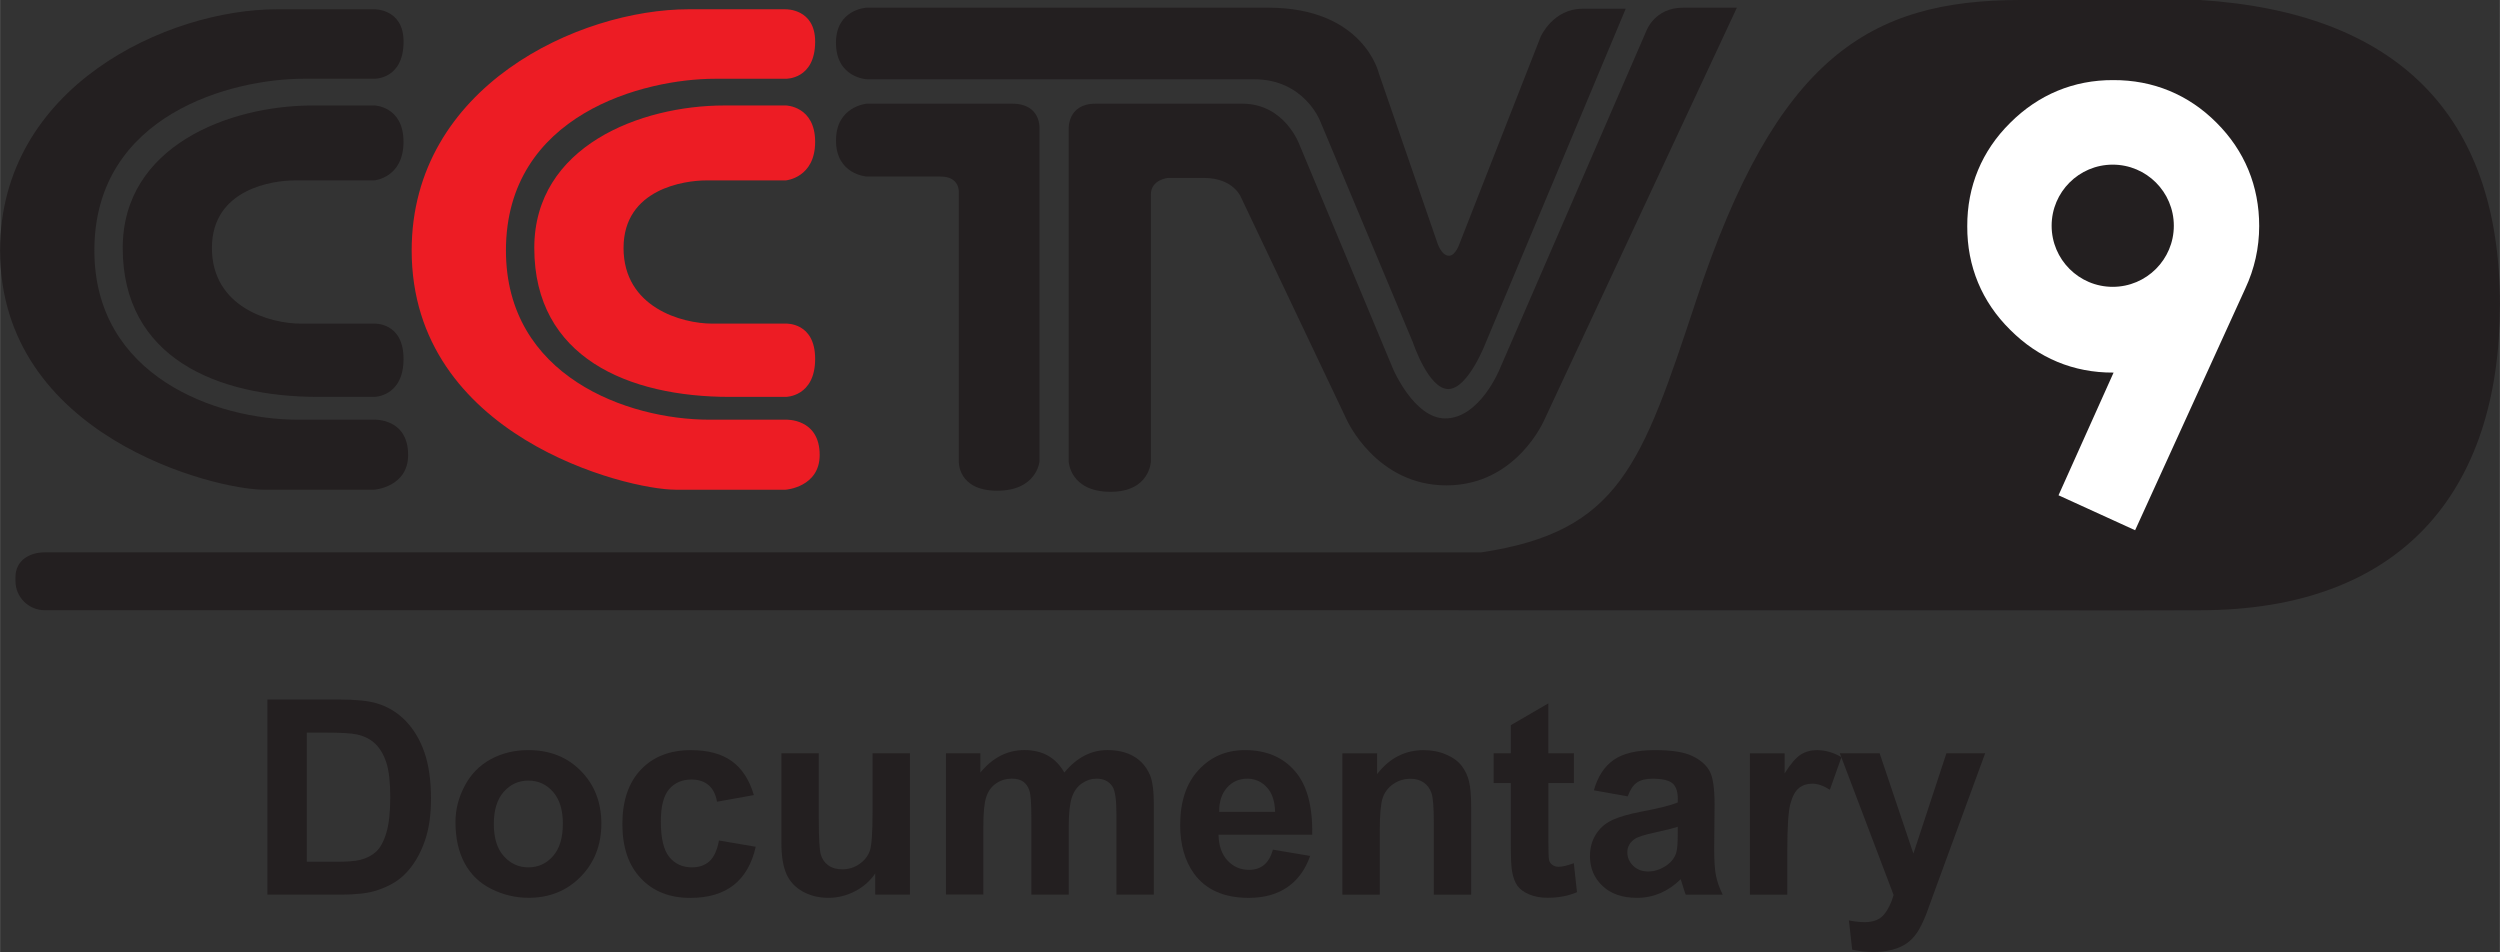 <?xml version="1.0" encoding="UTF-8" standalone="no"?>
<!-- Created with Inkscape (http://www.inkscape.org/) -->

<svg
   xmlns:dc="http://purl.org/dc/elements/1.1/"
   xmlns:cc="http://creativecommons.org/ns#"
   xmlns:rdf="http://www.w3.org/1999/02/22-rdf-syntax-ns#"
   xmlns:svg="http://www.w3.org/2000/svg"
   xmlns="http://www.w3.org/2000/svg"
   xmlns:sodipodi="http://sodipodi.sourceforge.net/DTD/sodipodi-0.dtd"
   xmlns:inkscape="http://www.inkscape.org/namespaces/inkscape"
   width="25.11mm"
   height="9.562mm"
   viewBox="0 0 88.972 33.883"
   id="svg4765"
   version="1.1"
   inkscape:version="0.91 r13725"
   sodipodi:docname="CCTV-9.svg">
  <rect x="0" y="0" width="88.972" height="33.883" fill="#333333" stroke="none"/>
  <defs
     id="defs4767" />
  <sodipodi:namedview
     id="base"
     pagecolor="#ffffff"
     bordercolor="#666666"
     borderopacity="1.0"
     inkscape:pageopacity="0.0"
     inkscape:pageshadow="2"
     inkscape:zoom="11.2"
     inkscape:cx="29.720697"
     inkscape:cy="22.794673"
     inkscape:document-units="px"
     inkscape:current-layer="layer1"
     showgrid="false"
     fit-margin-top="0"
     fit-margin-left="0"
     fit-margin-right="0"
     fit-margin-bottom="0"
     inkscape:window-width="1920"
     inkscape:window-height="1017"
     inkscape:window-x="-8"
     inkscape:window-y="-8"
     inkscape:window-maximized="1" />
  <g
     inkscape:label="Layer 1"
     inkscape:groupmode="layer"
     id="layer1"
     transform="translate(-258.371,-281.135)">
    <path
       inkscape:connector-curvature="0"
       id="path34"
       style="fill:#231f20;fill-opacity:1;fill-rule:nonzero;stroke:none"
       d="m 336.668,281.135 -6.379,0 c -5.381,0 -8.686,2.027 -11.545,10.67 -1.949,5.89 -2.743,8.255 -7.664,8.99 l -18.194,0 0,-10e-4 -32.926,0 c -0.573,0 -1.041,0.311 -1.041,0.879 l 0,0.145 c 0,0.569 0.469,1.035 1.041,1.035 l 27.534,0 42.718,10e-4 c 1.542,0.009 5.239,0.009 6.446,0 7.159,0 10.685,-4.202 10.685,-10.881 0,-6.825 -3.746,-10.402 -10.675,-10.838" />
    <path
       inkscape:connector-curvature="0"
       id="path38"
       style="fill:#231f20;fill-opacity:1;fill-rule:nonzero;stroke:none"
       d="m 271.687,281.465 -3.456,0 c -3.908,0 -9.86,2.748 -9.86,8.584 0,6.622 7.652,8.515 9.389,8.515 l 3.928,0 c 0,0 1.206,-0.089 1.206,-1.236 0,-1.315 -1.206,-1.256 -1.206,-1.256 l -2.721,0 c -2.913,0 -7.24,-1.546 -7.24,-6.022 0,-4.855 4.921,-6.112 7.446,-6.112 l 2.515,0 c 0,0 1.044,0.031 1.044,-1.323 0,-1.177 -1.044,-1.149 -1.044,-1.149" />
    <path
       inkscape:connector-curvature="0"
       id="path42"
       style="fill:#231f20;fill-opacity:1;fill-rule:nonzero;stroke:none"
       d="m 271.687,284.889 -2.186,0 c -2.981,0 -6.765,1.445 -6.765,5.072 0,3.902 3.353,5.3 6.961,5.3 l 1.99,0 c 0,0 1.044,0 1.044,-1.353 0,-1.314 -1.044,-1.255 -1.044,-1.255 l -2.618,0 c -1.079,0 -3.158,-0.575 -3.158,-2.692 0,-2.118 2.196,-2.405 2.941,-2.405 l 2.834,0 c 0,0 1.044,-0.089 1.044,-1.373 0,-1.276 -1.044,-1.295 -1.044,-1.295" />
    <path
       inkscape:connector-curvature="0"
       id="path46"
       style="fill:#ed1c24;fill-opacity:1;fill-rule:nonzero;stroke:none"
       d="m 286.335,281.465 -3.456,0 c -3.906,0 -9.859,2.748 -9.859,8.584 0,6.622 7.652,8.515 9.389,8.515 l 3.926,0 c 0,0 1.206,-0.089 1.206,-1.236 0,-1.315 -1.206,-1.256 -1.206,-1.256 l -2.72,0 c -2.914,0 -7.24,-1.546 -7.24,-6.022 0,-4.855 4.921,-6.112 7.446,-6.112 l 2.514,0 c 0,0 1.045,0.031 1.045,-1.323 0,-1.177 -1.045,-1.149 -1.045,-1.149" />
    <path
       inkscape:connector-curvature="0"
       id="path50"
       style="fill:#ed1c24;fill-opacity:1;fill-rule:nonzero;stroke:none"
       d="m 286.335,284.889 -2.185,0 c -2.981,0 -6.766,1.445 -6.766,5.072 0,3.902 3.354,5.3 6.961,5.3 l 1.99,0 c 0,0 1.045,0 1.045,-1.353 0,-1.314 -1.045,-1.255 -1.045,-1.255 l -2.618,0 c -1.079,0 -3.156,-0.575 -3.156,-2.692 0,-2.118 2.196,-2.405 2.94,-2.405 l 2.834,0 c 0,0 1.045,-0.089 1.045,-1.373 0,-1.276 -1.045,-1.295 -1.045,-1.295" />
    <path
       inkscape:connector-curvature="0"
       id="path54"
       style="fill:#231f20;fill-opacity:1;fill-rule:nonzero;stroke:none"
       d="m 289.215,281.408 14.284,0 c 3.411,0 3.944,2.337 3.944,2.337 l 2.08,6.029 c 0,0 0.144,0.463 0.415,0.463 0.247,0 0.389,-0.463 0.389,-0.463 l 2.874,-7.33 c 0,0 0.434,-0.998 1.492,-0.998 l 1.536,0 -4.981,11.885 c 0,0 -0.629,1.65 -1.335,1.65 -0.706,0 -1.254,-1.65 -1.254,-1.65 l -3.314,-7.909 c 0,0 -0.574,-1.466 -2.339,-1.466 l -13.791,0 c 0,0 -1.094,-0.054 -1.094,-1.299 0,-1.199 1.094,-1.25 1.094,-1.25" />
    <path
       inkscape:connector-curvature="0"
       id="path58"
       style="fill:#231f20;fill-opacity:1;fill-rule:nonzero;stroke:none"
       d="m 289.215,284.825 5.18,0 c 1.049,0 0.97,0.909 0.97,0.909 l 0,11.825 c 0,0 -0.092,1.041 -1.505,1.041 -1.411,0 -1.367,-1.041 -1.367,-1.041 l 0,-9.572 c 0,0 0.049,-0.568 -0.647,-0.568 l -2.63,0 c 0,0 -1.094,-0.069 -1.094,-1.285 0,-1.216 1.094,-1.309 1.094,-1.309" />
    <path
       inkscape:connector-curvature="0"
       id="path62"
       style="fill:#231f20;fill-opacity:1;fill-rule:nonzero;stroke:none"
       d="m 296.405,297.559 0,-11.825 c 0,0 -0.059,-0.909 0.956,-0.909 l 5.221,0 c 1.529,0 2.044,1.48 2.044,1.48 l 3.324,7.964 c 0,0 0.75,1.758 1.853,1.758 1.235,0 1.942,-1.758 1.942,-1.758 l 5.22,-12.037 c 0,0 0.294,-0.823 1.295,-0.823 l 1.926,0 -6.854,14.67 c 0,0 -0.985,2.331 -3.485,2.331 -2.501,0 -3.545,-2.331 -3.545,-2.331 l -3.75,-7.891 c 0,0 -0.25,-0.72 -1.339,-0.72 l -1.279,0 c 0,0 -0.604,0.059 -0.604,0.588 l 0,9.504 c 0,0 -0.036,1.079 -1.434,1.079 -1.449,0 -1.492,-1.079 -1.492,-1.079" />
    <path
       inkscape:connector-curvature="0"
       id="path66"
       style="fill:#ffffff;fill-opacity:1;fill-rule:nonzero;stroke:none"
       d="m 337.258,285.504 c -0.996,-1.002 -2.26,-1.524 -3.679,-1.518 -1.407,-0.006 -2.664,0.519 -3.665,1.52 -1.01,0.998 -1.535,2.263 -1.529,3.685 -0.006,1.423 0.519,2.688 1.529,3.684 1.001,1.005 2.257,1.528 3.665,1.521 l 0.014,0 -1.96,4.367 2.726,1.244 3.921,-8.602 c 0.328,-0.7 0.495,-1.449 0.495,-2.224 0.002,-1.419 -0.517,-2.68 -1.518,-3.678 m -3.695,5.841 c -1.2,0 -2.174,-0.974 -2.174,-2.174 0,-1.201 0.974,-2.175 2.174,-2.175 1.201,0 2.175,0.974 2.175,2.175 0,1.2 -0.974,2.174 -2.175,2.174" />
    <path
       inkscape:connector-curvature="0"
       id="path70"
       style="fill:#231f20;fill-opacity:1;fill-rule:nonzero;stroke:none"
       d="m 267.887,306.032 2.562,0 c 0.578,0 1.018,0.044 1.321,0.133 0.407,0.12 0.756,0.334 1.048,0.639 0.29,0.307 0.511,0.682 0.662,1.126 0.151,0.444 0.228,0.99 0.228,1.641 0,0.571 -0.071,1.064 -0.214,1.478 -0.174,0.505 -0.421,0.914 -0.743,1.226 -0.244,0.237 -0.573,0.422 -0.985,0.555 -0.31,0.098 -0.724,0.146 -1.242,0.146 l -2.638,0 0,-6.944 z m 1.401,1.175 0,4.599 1.048,0 c 0.391,0 0.674,-0.022 0.848,-0.066 0.228,-0.056 0.416,-0.154 0.566,-0.289 0.15,-0.136 0.273,-0.359 0.367,-0.67 0.095,-0.311 0.141,-0.735 0.141,-1.272 0,-0.536 -0.046,-0.949 -0.141,-1.236 -0.095,-0.286 -0.228,-0.511 -0.399,-0.672 -0.17,-0.161 -0.386,-0.27 -0.649,-0.326 -0.195,-0.045 -0.579,-0.066 -1.151,-0.066 l -0.63,0 z" />
    <path
       inkscape:connector-curvature="0"
       id="path74"
       style="fill:#231f20;fill-opacity:1;fill-rule:nonzero;stroke:none"
       d="m 274.579,310.39 c 0,-0.443 0.109,-0.87 0.328,-1.284 0.217,-0.414 0.526,-0.73 0.925,-0.948 0.4,-0.217 0.846,-0.326 1.339,-0.326 0.761,0 1.385,0.246 1.871,0.741 0.486,0.494 0.729,1.119 0.729,1.874 0,0.76 -0.245,1.391 -0.736,1.891 -0.491,0.501 -1.11,0.751 -1.855,0.751 -0.46,0 -0.9,-0.105 -1.319,-0.312 -0.419,-0.209 -0.736,-0.514 -0.954,-0.916 -0.219,-0.404 -0.328,-0.894 -0.328,-1.471 m 1.365,0.071 c 0,0.499 0.117,0.88 0.355,1.146 0.236,0.265 0.529,0.398 0.876,0.398 0.347,0 0.639,-0.133 0.874,-0.398 0.235,-0.266 0.352,-0.65 0.352,-1.156 0,-0.492 -0.117,-0.871 -0.352,-1.136 -0.235,-0.265 -0.526,-0.398 -0.874,-0.398 -0.347,0 -0.64,0.133 -0.876,0.398 -0.237,0.265 -0.355,0.647 -0.355,1.146" />
    <path
       inkscape:connector-curvature="0"
       id="path78"
       style="fill:#231f20;fill-opacity:1;fill-rule:nonzero;stroke:none"
       d="m 285.199,309.433 -1.312,0.236 c -0.044,-0.261 -0.144,-0.459 -0.301,-0.591 -0.155,-0.133 -0.359,-0.199 -0.608,-0.199 -0.333,0 -0.596,0.114 -0.794,0.343 -0.198,0.23 -0.296,0.613 -0.296,1.149 0,0.598 0.1,1.019 0.301,1.265 0.2,0.246 0.47,0.369 0.807,0.369 0.253,0 0.459,-0.071 0.62,-0.215 0.161,-0.144 0.275,-0.39 0.341,-0.741 l 1.308,0.223 c -0.135,0.6 -0.396,1.054 -0.781,1.36 -0.385,0.306 -0.901,0.46 -1.549,0.46 -0.736,0 -1.323,-0.233 -1.76,-0.698 -0.438,-0.464 -0.656,-1.106 -0.656,-1.927 0,-0.83 0.22,-1.478 0.659,-1.94 0.439,-0.463 1.032,-0.694 1.781,-0.694 0.613,0 1.099,0.133 1.461,0.396 0.361,0.264 0.621,0.665 0.779,1.205" />
    <path
       inkscape:connector-curvature="0"
       id="path82"
       style="fill:#231f20;fill-opacity:1;fill-rule:nonzero;stroke:none"
       d="m 289.519,312.976 0,-0.754 c -0.184,0.269 -0.424,0.481 -0.723,0.635 -0.299,0.155 -0.614,0.233 -0.945,0.233 -0.338,0 -0.641,-0.074 -0.91,-0.223 -0.268,-0.149 -0.463,-0.357 -0.583,-0.625 -0.12,-0.269 -0.179,-0.64 -0.179,-1.114 l 0,-3.183 1.33,0 0,2.311 c 0,0.708 0.025,1.14 0.074,1.3 0.049,0.16 0.138,0.286 0.268,0.379 0.13,0.094 0.294,0.14 0.492,0.14 0.228,0 0.431,-0.062 0.611,-0.188 0.18,-0.124 0.302,-0.279 0.37,-0.464 0.066,-0.185 0.099,-0.637 0.099,-1.357 l 0,-2.121 1.331,0 0,5.03 -1.236,0 z" />
    <path
       inkscape:connector-curvature="0"
       id="path86"
       style="fill:#231f20;fill-opacity:1;fill-rule:nonzero;stroke:none"
       d="m 292.034,307.945 1.226,0 0,0.686 c 0.439,-0.532 0.961,-0.8 1.567,-0.8 0.323,0 0.603,0.066 0.839,0.199 0.237,0.133 0.431,0.334 0.583,0.601 0.221,-0.268 0.46,-0.469 0.716,-0.601 0.255,-0.133 0.529,-0.199 0.819,-0.199 0.37,0 0.682,0.075 0.938,0.225 0.256,0.15 0.448,0.37 0.574,0.661 0.091,0.215 0.138,0.562 0.138,1.041 l 0,3.216 -1.331,0 0,-2.875 c 0,-0.499 -0.046,-0.82 -0.138,-0.966 -0.122,-0.189 -0.312,-0.284 -0.568,-0.284 -0.188,0 -0.362,0.056 -0.526,0.17 -0.165,0.114 -0.282,0.281 -0.355,0.5 -0.074,0.22 -0.11,0.566 -0.11,1.04 l 0,2.415 -1.331,0 0,-2.756 c 0,-0.49 -0.022,-0.805 -0.07,-0.948 -0.048,-0.142 -0.121,-0.247 -0.221,-0.318 -0.099,-0.069 -0.234,-0.104 -0.405,-0.104 -0.205,0 -0.389,0.055 -0.554,0.166 -0.164,0.11 -0.281,0.269 -0.352,0.477 -0.071,0.209 -0.106,0.555 -0.106,1.038 l 0,2.444 -1.331,0 0,-5.03 z" />
    <path
       inkscape:connector-curvature="0"
       id="path90"
       style="fill:#231f20;fill-opacity:1;fill-rule:nonzero;stroke:none"
       d="m 303.672,311.375 1.326,0.223 c -0.17,0.486 -0.439,0.856 -0.807,1.11 -0.367,0.255 -0.828,0.383 -1.381,0.383 -0.874,0 -1.521,-0.286 -1.942,-0.858 -0.33,-0.459 -0.496,-1.036 -0.496,-1.734 0,-0.834 0.217,-1.486 0.654,-1.959 0.435,-0.472 0.986,-0.708 1.653,-0.708 0.749,0 1.34,0.246 1.771,0.74 0.434,0.495 0.64,1.251 0.621,2.272 l -3.335,0 c 0.009,0.394 0.117,0.701 0.323,0.92 0.205,0.22 0.46,0.33 0.767,0.33 0.207,0 0.384,-0.058 0.525,-0.171 0.142,-0.113 0.25,-0.296 0.323,-0.549 m 0.076,-1.345 c -0.01,-0.385 -0.11,-0.679 -0.299,-0.879 -0.19,-0.201 -0.42,-0.301 -0.691,-0.301 -0.291,0 -0.531,0.106 -0.72,0.318 -0.189,0.211 -0.284,0.499 -0.28,0.863 l 1.99,0 z" />
    <path
       inkscape:connector-curvature="0"
       id="path94"
       style="fill:#231f20;fill-opacity:1;fill-rule:nonzero;stroke:none"
       d="m 310.73,312.976 -1.331,0 0,-2.567 c 0,-0.542 -0.028,-0.894 -0.085,-1.054 -0.056,-0.159 -0.149,-0.284 -0.278,-0.372 -0.128,-0.087 -0.281,-0.131 -0.461,-0.131 -0.231,0 -0.438,0.062 -0.62,0.189 -0.184,0.126 -0.309,0.294 -0.378,0.502 -0.068,0.207 -0.101,0.594 -0.101,1.155 l 0,2.279 -1.331,0 0,-5.03 1.236,0 0,0.739 c 0.439,-0.569 0.991,-0.853 1.657,-0.853 0.294,0 0.561,0.052 0.805,0.159 0.244,0.105 0.427,0.24 0.552,0.405 0.125,0.164 0.211,0.35 0.26,0.559 0.049,0.207 0.074,0.506 0.074,0.895 l 0,3.126 z" />
    <path
       inkscape:connector-curvature="0"
       id="path98"
       style="fill:#231f20;fill-opacity:1;fill-rule:nonzero;stroke:none"
       d="m 314.386,307.945 0,1.061 -0.91,0 0,2.027 c 0,0.41 0.009,0.65 0.026,0.718 0.018,0.068 0.058,0.124 0.119,0.168 0.061,0.045 0.136,0.066 0.225,0.066 0.124,0 0.301,-0.043 0.536,-0.128 l 0.113,1.032 c -0.31,0.133 -0.66,0.199 -1.051,0.199 -0.24,0 -0.456,-0.04 -0.649,-0.12 -0.193,-0.081 -0.334,-0.185 -0.424,-0.314 -0.09,-0.128 -0.152,-0.3 -0.188,-0.517 -0.029,-0.155 -0.043,-0.468 -0.043,-0.939 l 0,-2.192 -0.611,0 0,-1.061 0.611,0 0,-1 1.335,-0.776 0,1.776 0.91,0 z" />
    <path
       inkscape:connector-curvature="0"
       id="path102"
       style="fill:#231f20;fill-opacity:1;fill-rule:nonzero;stroke:none"
       d="m 316.304,309.48 -1.208,-0.217 c 0.136,-0.487 0.369,-0.846 0.701,-1.08 0.331,-0.234 0.824,-0.351 1.478,-0.351 0.594,0 1.036,0.07 1.326,0.211 0.291,0.14 0.495,0.319 0.614,0.535 0.119,0.216 0.177,0.614 0.177,1.191 l -0.014,1.554 c 0,0.443 0.02,0.769 0.064,0.978 0.043,0.21 0.121,0.435 0.239,0.675 l -1.317,0 c -0.034,-0.087 -0.076,-0.219 -0.128,-0.393 -0.022,-0.079 -0.037,-0.131 -0.048,-0.156 -0.226,0.221 -0.47,0.386 -0.729,0.497 -0.259,0.11 -0.536,0.166 -0.829,0.166 -0.519,0 -0.926,-0.141 -1.224,-0.422 -0.3,-0.281 -0.449,-0.636 -0.449,-1.065 0,-0.285 0.068,-0.539 0.204,-0.761 0.136,-0.223 0.326,-0.393 0.571,-0.511 0.244,-0.119 0.596,-0.221 1.059,-0.31 0.621,-0.117 1.052,-0.226 1.292,-0.328 l 0,-0.133 c 0,-0.255 -0.064,-0.438 -0.189,-0.546 -0.128,-0.11 -0.365,-0.164 -0.716,-0.164 -0.236,0 -0.421,0.046 -0.554,0.14 -0.133,0.092 -0.24,0.256 -0.323,0.49 m 1.781,1.08 c -0.171,0.056 -0.44,0.125 -0.81,0.204 -0.369,0.079 -0.611,0.156 -0.725,0.233 -0.174,0.122 -0.26,0.279 -0.26,0.469 0,0.186 0.069,0.347 0.207,0.482 0.14,0.136 0.316,0.204 0.531,0.204 0.24,0 0.469,-0.079 0.688,-0.237 0.16,-0.119 0.266,-0.266 0.316,-0.44 0.035,-0.114 0.052,-0.33 0.052,-0.649 l 0,-0.265 z" />
    <path
       inkscape:connector-curvature="0"
       id="path106"
       style="fill:#231f20;fill-opacity:1;fill-rule:nonzero;stroke:none"
       d="m 321.98,312.976 -1.331,0 0,-5.03 1.236,0 0,0.715 c 0.211,-0.338 0.403,-0.56 0.571,-0.667 0.169,-0.107 0.36,-0.161 0.575,-0.161 0.304,0 0.596,0.084 0.876,0.251 l -0.412,1.16 c -0.224,-0.145 -0.431,-0.217 -0.625,-0.217 -0.186,0 -0.344,0.051 -0.474,0.154 -0.129,0.102 -0.231,0.287 -0.305,0.556 -0.074,0.269 -0.111,0.83 -0.111,1.686 l 0,1.554 z" />
    <path
       inkscape:connector-curvature="0"
       id="path110"
       style="fill:#231f20;fill-opacity:1;fill-rule:nonzero;stroke:none"
       d="m 323.85,307.945 1.416,0 1.202,3.571 1.175,-3.571 1.379,0 -1.776,4.841 -0.318,0.876 c -0.116,0.294 -0.229,0.517 -0.334,0.672 -0.106,0.155 -0.228,0.28 -0.365,0.376 -0.138,0.096 -0.306,0.171 -0.507,0.225 -0.2,0.054 -0.426,0.081 -0.679,0.081 -0.256,0 -0.507,-0.028 -0.754,-0.081 l -0.117,-1.041 c 0.207,0.04 0.396,0.061 0.564,0.061 0.309,0 0.539,-0.091 0.686,-0.273 0.149,-0.181 0.263,-0.412 0.341,-0.694 l -1.914,-5.045 z" />
  </g>
</svg>

